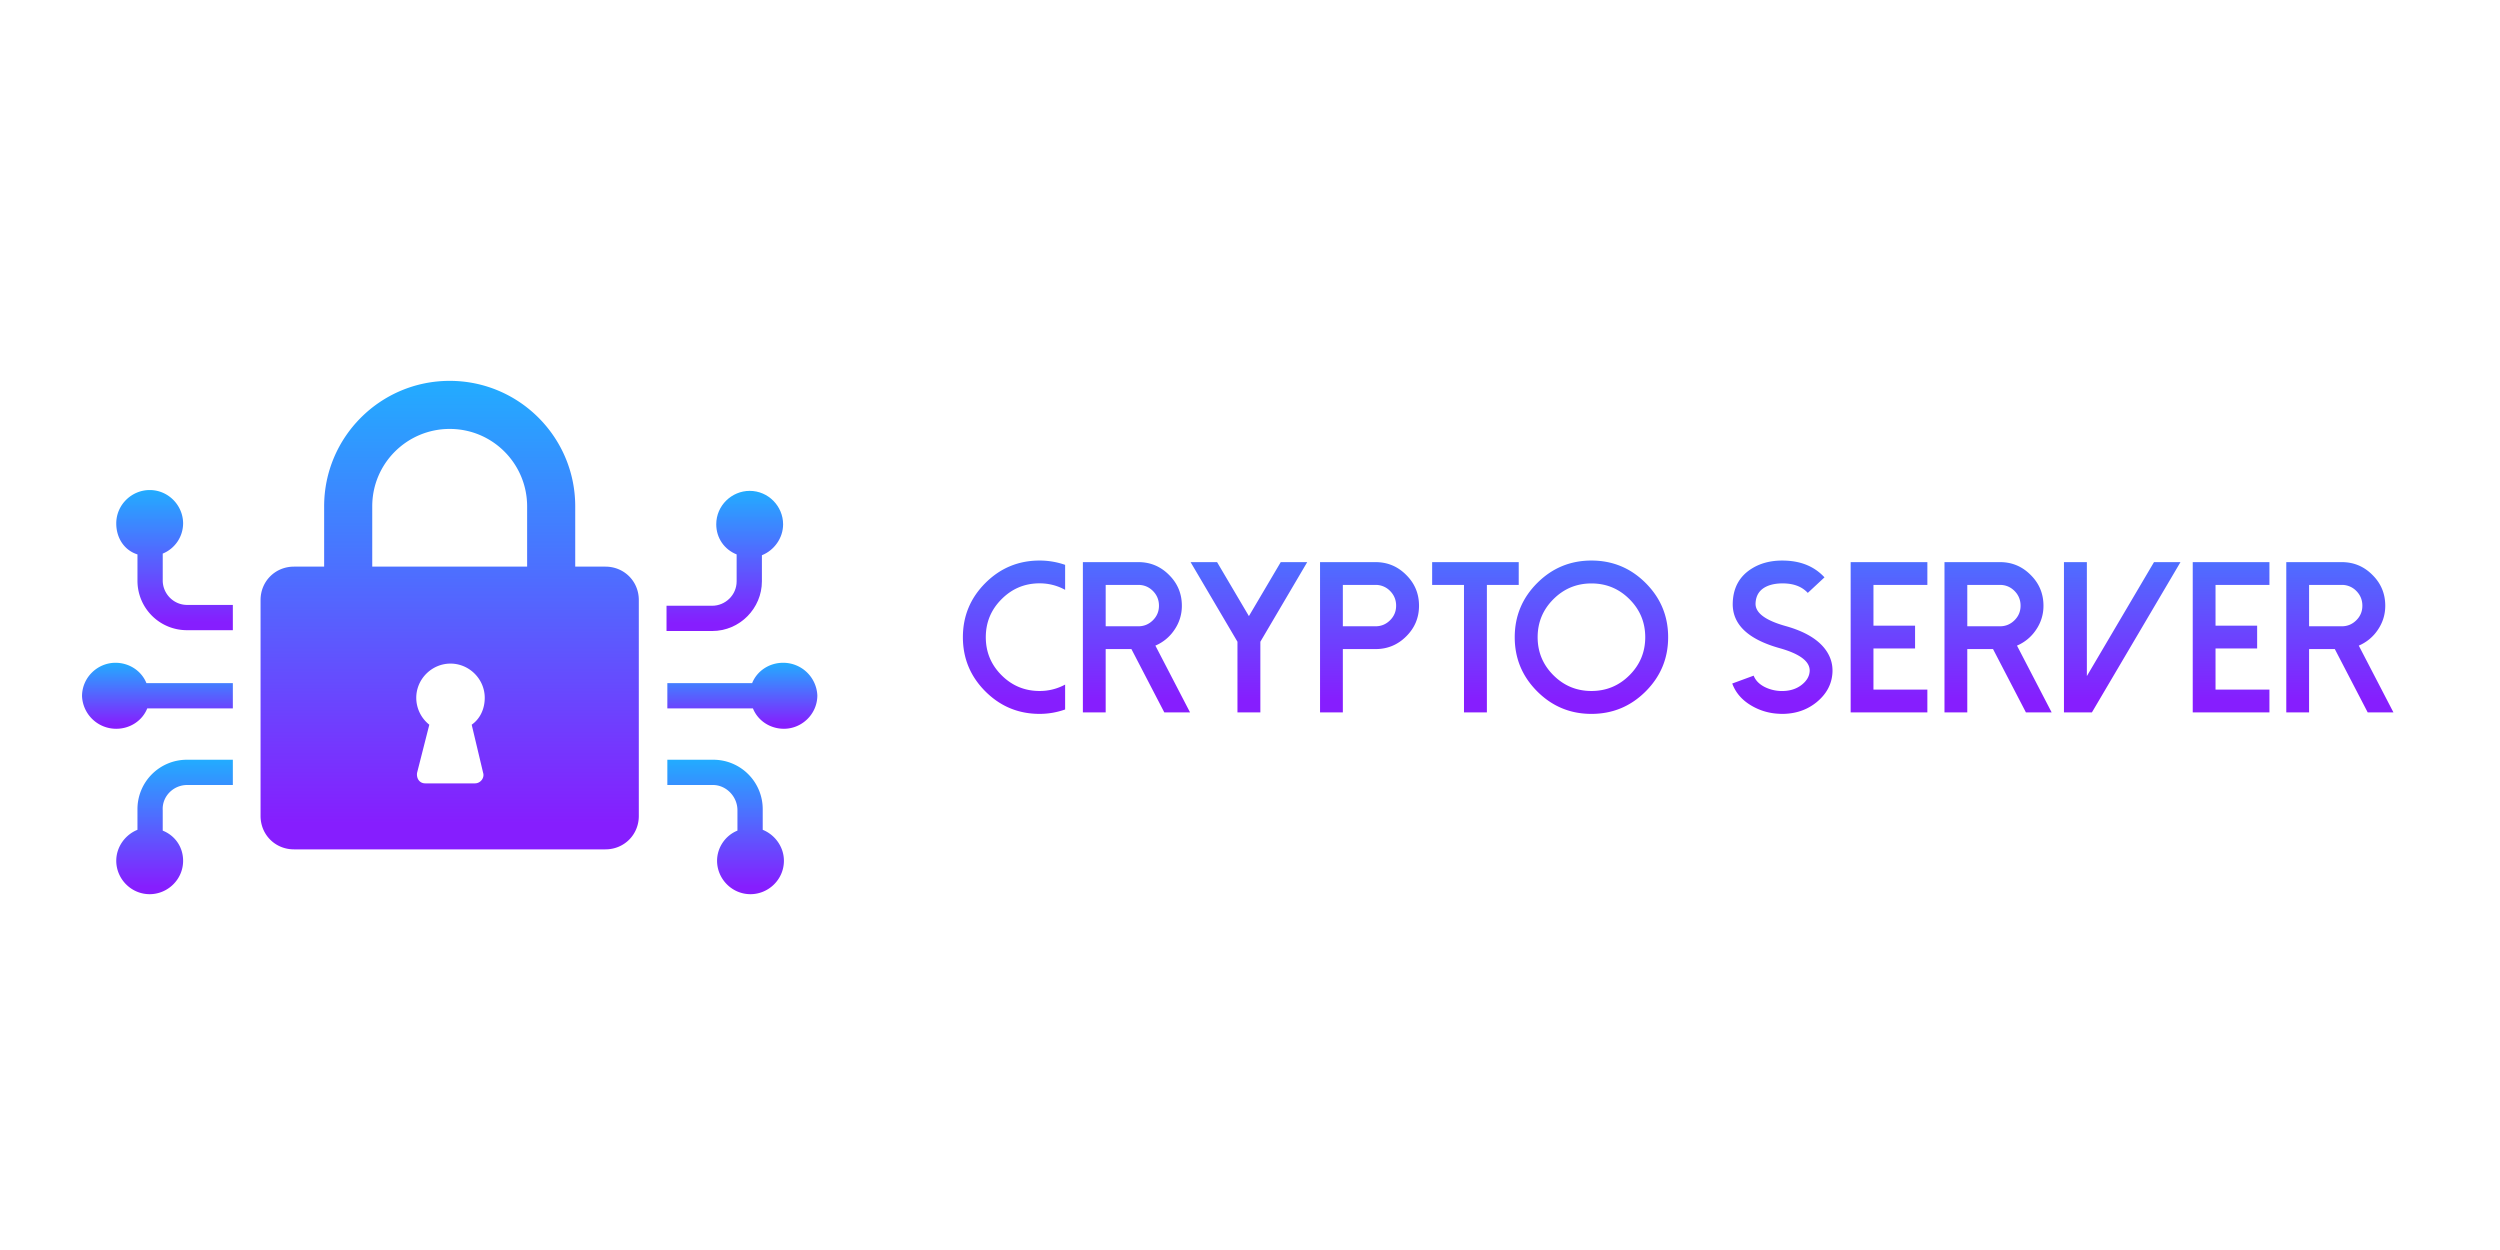 <svg height="160" width="320" xmlns="http://www.w3.org/2000/svg" xmlns:xlink="http://www.w3.org/1999/xlink"><linearGradient id="a" x1="50%" x2="50%" y1="94.501%" y2="0%"><stop offset="0" stop-color="#861efe"/><stop offset="1" stop-color="#22acff"/></linearGradient><g fill="none" fill-rule="evenodd"><path d="m0 0h320v160h-320z"/><g fill="url(#a)" fill-rule="nonzero"><g transform="translate(10.5 48.75)"><path d="m7.096 22.215v3.337a6.322 6.322 0 0 0 6.365 6.362h5.843v-3.234h-5.844c-1.774 0-3.13-1.46-3.13-3.129v-3.441a4.198 4.198 0 0 0 2.608-3.859c0-2.294-1.878-4.276-4.278-4.276-2.296 0-4.279 1.878-4.279 4.276 0 1.878 1.044 3.442 2.714 3.964"/><path d="m13.46 51.73h5.844v-3.233h-5.844a6.322 6.322 0 0 0 -6.365 6.362v2.607c-1.566.626-2.714 2.19-2.714 3.963 0 2.294 1.879 4.276 4.279 4.276 2.295 0 4.278-1.877 4.278-4.276 0-1.773-1.044-3.233-2.609-3.859v-2.607c-.104-1.773 1.357-3.233 3.13-3.233"/><path d="m4.382 44.533c1.774 0 3.34-1.042 3.966-2.607h10.956v-3.233h-11.06c-.627-1.564-2.192-2.607-3.966-2.607-2.295 0-4.278 1.877-4.278 4.276a4.369 4.369 0 0 0 4.382 4.171"/><path d="m87.024 25.656v-3.336c1.565-.626 2.713-2.19 2.713-3.963 0-2.295-1.879-4.276-4.278-4.276-2.296 0-4.279 1.877-4.279 4.276 0 1.773 1.044 3.233 2.61 3.859v3.441c0 1.773-1.462 3.129-3.131 3.129h-5.844v3.233h5.844c3.547 0 6.365-2.92 6.365-6.362"/><path d="m83.893 54.963v2.607c-1.565.626-2.608 2.19-2.608 3.859 0 2.294 1.878 4.276 4.278 4.276 2.295 0 4.278-1.877 4.278-4.276 0-1.773-1.148-3.337-2.713-3.963v-2.607a6.322 6.322 0 0 0 -6.365-6.362h-5.843v3.233h5.843c1.67 0 3.13 1.46 3.13 3.233"/><path d="m89.737 36.086c-1.774 0-3.34 1.043-3.965 2.607h-10.852v3.233h10.956c.626 1.565 2.191 2.607 3.965 2.607 2.296 0 4.278-1.877 4.278-4.276a4.37 4.37 0 0 0 -4.382-4.171"/><path d="m27.13 59.969h39.86c2.4 0 4.278-1.877 4.278-4.276v-27.638c0-2.399-1.879-4.276-4.278-4.276h-3.861v-7.718c0-8.865-7.2-16.061-16.07-16.061-8.869 0-16.069 7.196-16.069 16.061v7.718h-3.86c-2.4 0-4.278 1.877-4.278 4.276v27.638c0 2.399 1.878 4.276 4.278 4.276zm24.208-9.804c.208.626-.313 1.356-1.044 1.356h-6.364c-.73 0-1.148-.626-1.043-1.356l1.565-6.153a4.4 4.4 0 0 1 -1.67-3.442c0-2.399 1.983-4.38 4.383-4.38s4.382 1.981 4.382 4.38c0 1.46-.626 2.712-1.67 3.442l1.462 6.153zm-14.191-34.104c0-5.527 4.487-9.908 9.913-9.908 5.53 0 9.912 4.485 9.912 9.908v7.718h-19.825z"/></g><path d="m4.95 14.68c-1.346-1.345-2.018-2.967-2.018-4.867s.672-3.522 2.017-4.866c1.345-1.353 2.968-2.03 4.869-2.03 1.166 0 2.255.278 3.268.833v-3.199a9.89 9.89 0 0 0 -3.268-.551c-2.708 0-5.021.959-6.94 2.877-1.918 1.918-2.878 4.23-2.878 6.936s.96 5.019 2.878 6.936c1.919 1.918 4.232 2.877 6.94 2.877 1.12 0 2.21-.188 3.268-.564v-3.186a6.776 6.776 0 0 1 -3.268.82c-1.9 0-3.524-.672-4.869-2.017zm13.328-6.265v-5.297h4.182c.727 0 1.35.26 1.87.78.51.52.767 1.147.767 1.882 0 .726-.256 1.344-.767 1.855-.52.52-1.143.78-1.87.78zm6.36 2.474a5.5 5.5 0 0 0 2.435-2.017 5.362 5.362 0 0 0 .955-3.092c0-1.541-.547-2.854-1.64-3.939-1.087-1.093-2.396-1.64-3.928-1.64h-7.102v19.237h2.919v-8.106h3.295l4.21 8.106h3.295l-4.438-8.55zm16.047-10.687-4.075 6.91-4.075-6.91h-3.39l6 10.19v9.047h2.931v-9.047l5.998-10.19h-3.39zm7.949 8.213h4.183c.726 0 1.35-.26 1.87-.78.51-.51.766-1.129.766-1.855 0-.735-.256-1.362-.767-1.882a2.551 2.551 0 0 0 -1.87-.78h-4.182zm0 11.023h-2.919v-19.236h7.102c1.533 0 2.842.546 3.927 1.64 1.094 1.084 1.641 2.397 1.641 3.939 0 1.532-.547 2.84-1.64 3.925-1.086 1.084-2.395 1.626-3.928 1.626h-4.183zm11.431-19.236v2.917h4.075v16.32h2.932v-16.321h4.075v-2.916zm15.52 4.745c-1.344 1.344-2.017 2.966-2.017 4.866s.673 3.522 2.018 4.866c1.345 1.345 2.968 2.017 4.868 2.017 1.901 0 3.524-.672 4.869-2.017 1.345-1.344 2.018-2.966 2.018-4.866s-.673-3.522-2.018-4.866c-1.345-1.345-2.968-2.017-4.869-2.017-1.9 0-3.523.672-4.868 2.017zm-2.07 11.803c-1.92-1.918-2.879-4.23-2.879-6.937 0-2.706.96-5.018 2.878-6.936 1.92-1.918 4.233-2.877 6.94-2.877 2.708 0 5.021.959 6.94 2.877s2.878 4.23 2.878 6.936c0 2.707-.96 5.019-2.878 6.937-1.919 1.918-4.232 2.877-6.94 2.877-2.707 0-5.02-.96-6.94-2.877zm30.974 2.863a7.52 7.52 0 0 1 -3.524-1.022c-1.22-.708-2.049-1.657-2.488-2.85l2.743-1.008c.225.592.686 1.071 1.386 1.439a4.95 4.95 0 0 0 2.017.524c1.12.045 2.049-.229 2.784-.82.619-.502.946-1.075.982-1.72.054-1.228-1.233-2.21-3.86-2.945-4.116-1.156-6.11-3.114-5.985-5.874.08-1.936.91-3.383 2.488-4.342 1.202-.735 2.645-1.062 4.33-.982 2.045.09 3.686.802 4.923 2.138l-2.138 1.99c-.7-.754-1.672-1.157-2.919-1.21-.878-.036-1.627.076-2.246.335-.968.413-1.475 1.148-1.52 2.205-.053 1.21 1.233 2.182 3.86 2.917 2.368.663 4.044 1.64 5.03 2.93.682.897 1 1.887.955 2.972-.071 1.523-.762 2.814-2.07 3.871-1.22.977-2.682 1.466-4.385 1.466-.126 0-.247-.005-.363-.014zm9.145-19.411v19.236h9.818v-2.917h-6.9v-5.27h5.327v-2.917h-5.326v-5.214h6.9v-2.918zm14.929 8.213v-5.297h4.183c.726 0 1.35.26 1.87.78.51.52.766 1.147.766 1.882 0 .726-.256 1.344-.767 1.855-.52.52-1.143.78-1.87.78zm6.361 2.474a5.5 5.5 0 0 0 2.435-2.017 5.363 5.363 0 0 0 .955-3.092c0-1.541-.547-2.854-1.641-3.939-1.085-1.093-2.394-1.64-3.928-1.64h-7.101v19.237h2.918v-8.106h3.296l4.21 8.106h3.294l-4.438-8.55zm6.012-10.687v19.236h3.578l11.338-19.236h-3.39l-8.593 14.585v-14.585zm26.302 0v2.917h-6.9v5.215h5.326v2.917h-5.326v5.27h6.9v2.917h-9.818v-19.236zm9.257 0c1.534 0 2.843.546 3.928 1.64 1.094 1.084 1.64 2.397 1.64 3.938 0 1.13-.318 2.16-.954 3.092a5.5 5.5 0 0 1 -2.435 2.017l4.438 8.55h-3.295l-4.21-8.107h-3.295v8.106h-2.918v-19.237h7.101zm0 2.916h-4.182v5.297h4.183c.726 0 1.35-.26 1.87-.78.51-.51.766-1.129.766-1.855 0-.735-.256-1.362-.767-1.882a2.55 2.55 0 0 0 -1.87-.78z" transform="translate(123.25 71.75)"/></g></g></svg>